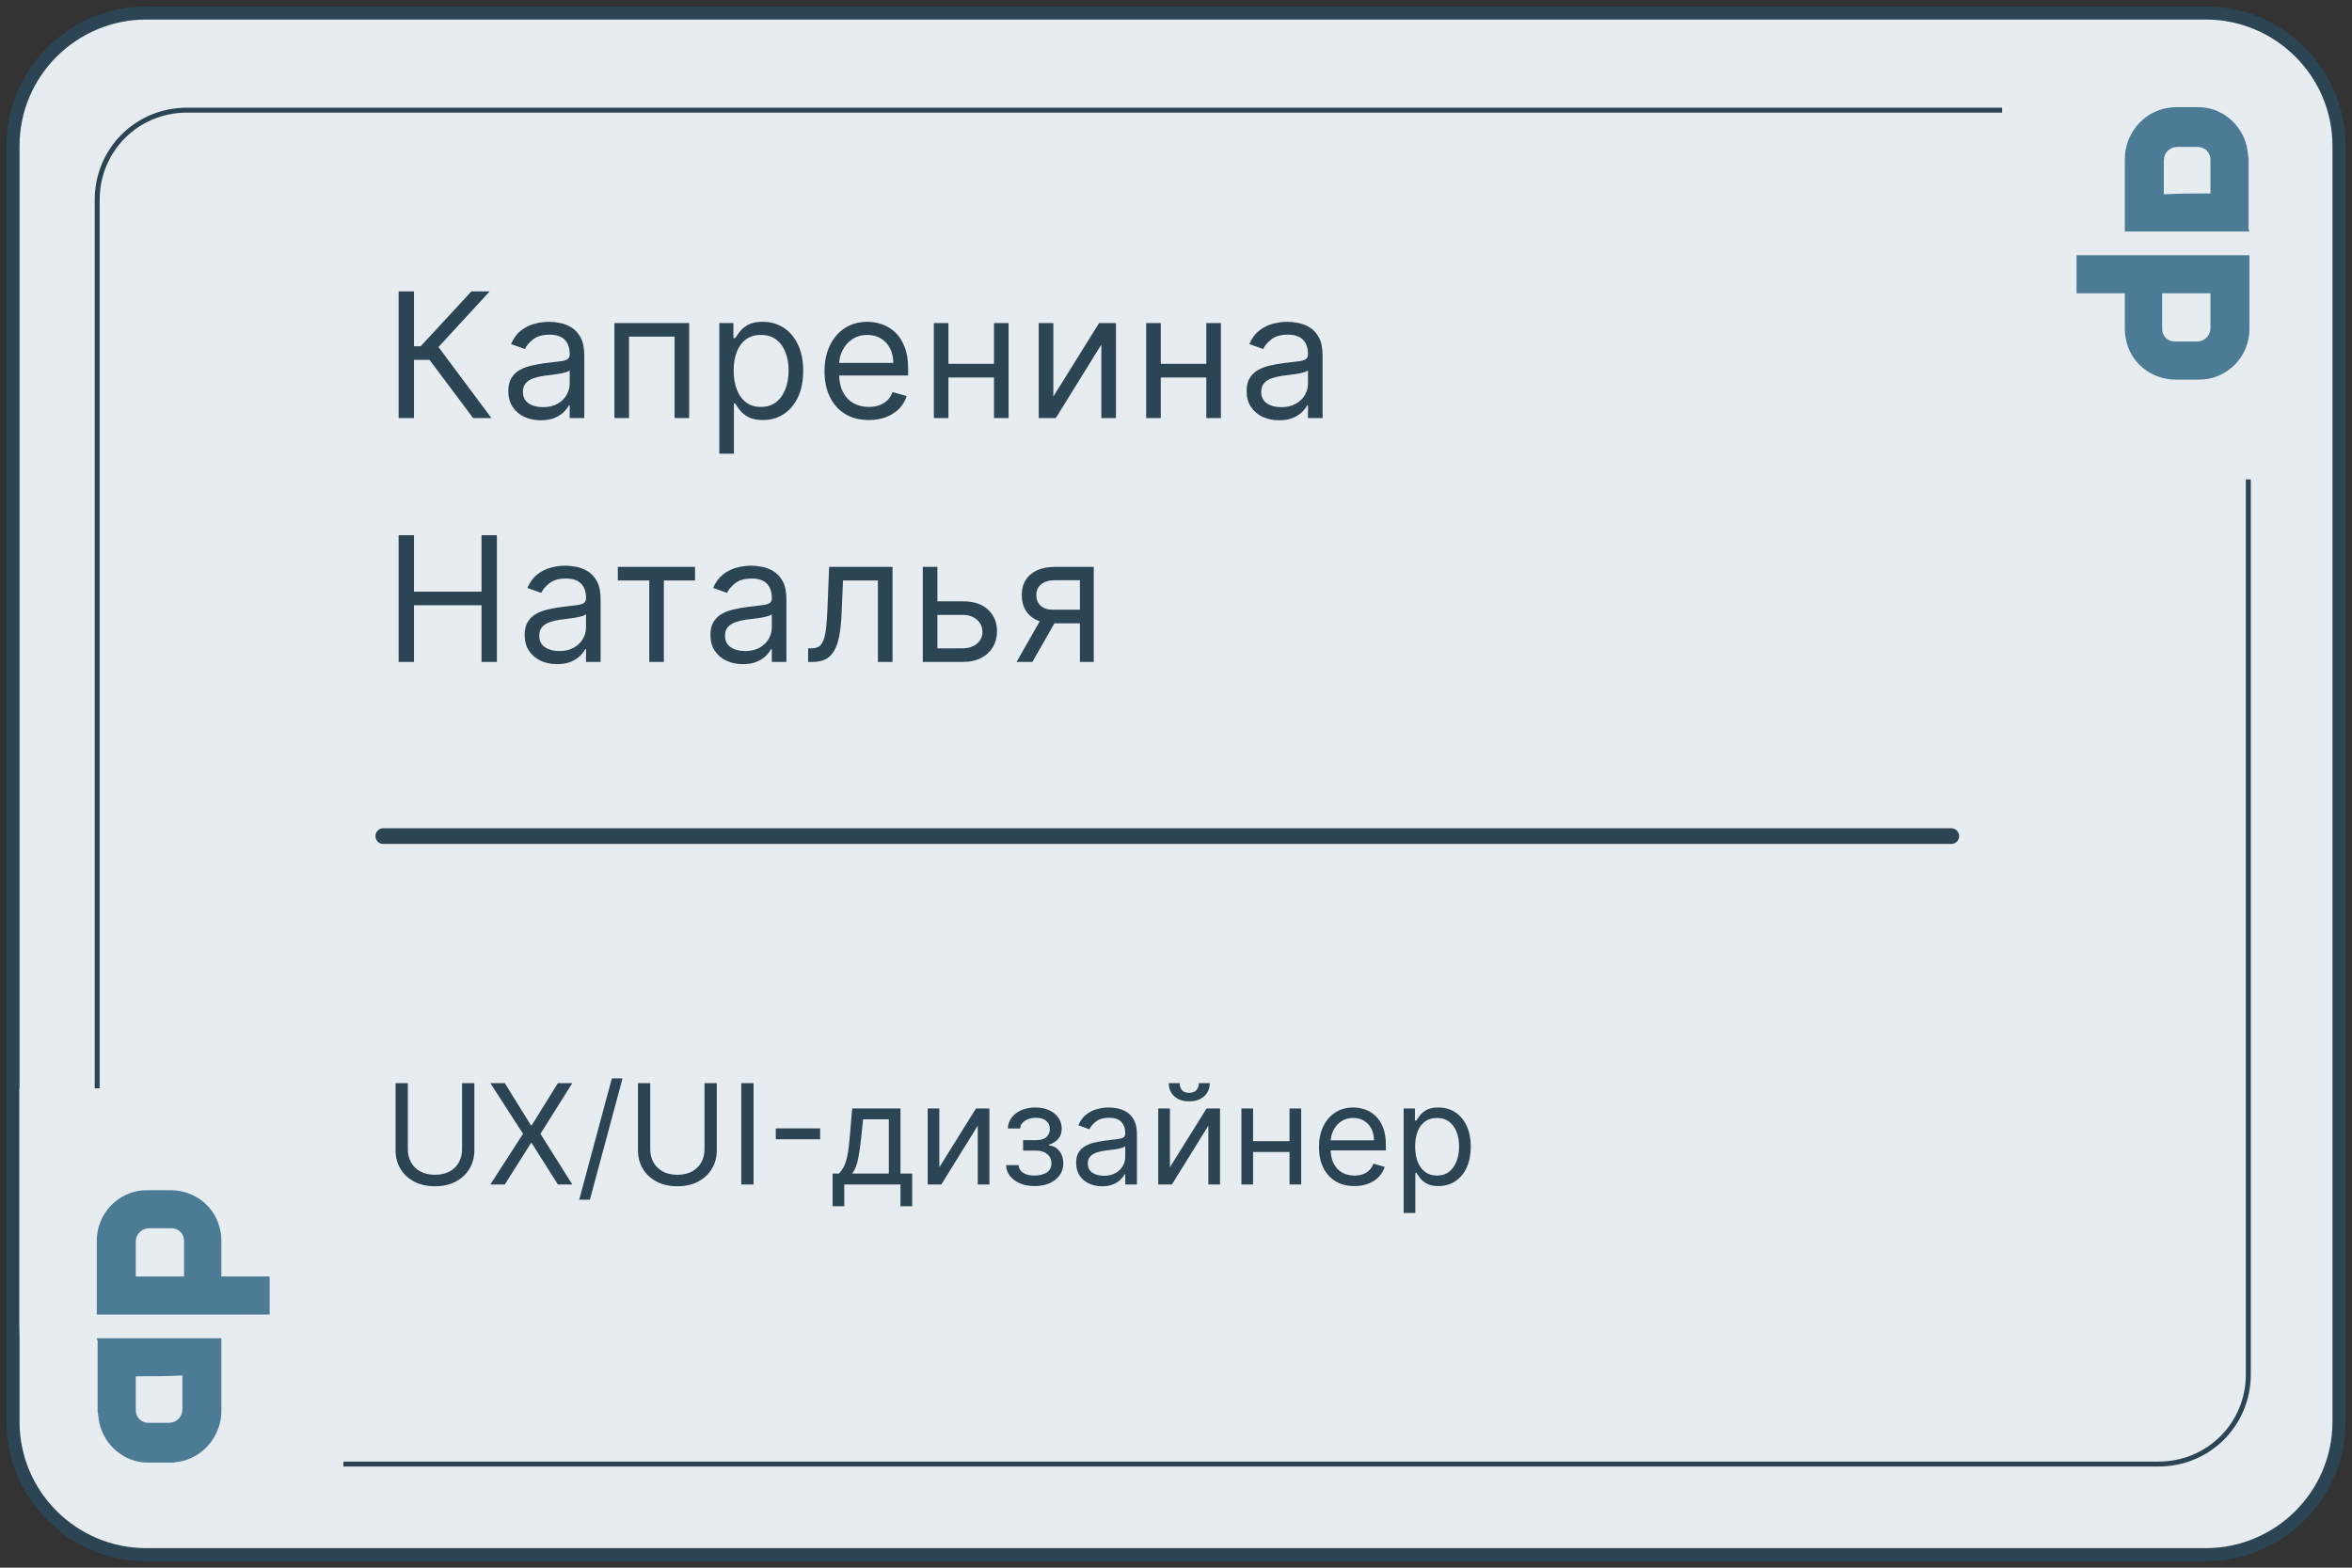 <svg width="270" height="180" viewBox="0 0 270 180" fill="none" xmlns="http://www.w3.org/2000/svg">
<rect x="0" y="0" width="270" height="180" fill="#333333" stroke="none"/>
<g clip-path="url(#clip0_1031_3693)">
<path d="M268.507 16.751L268.507 163.248C268.507 171.66 261.645 178.506 253.204 178.506L16.797 178.506C8.356 178.506 1.494 171.66 1.494 163.248L1.494 16.751C1.494 8.339 8.356 1.493 16.797 1.493L253.204 1.493C261.645 1.493 268.507 8.339 268.507 16.751Z" fill="#E7ECF1" stroke="#2B4554" stroke-width="1.5"/>
<path d="M258.099 23.035L258.099 157.807C258.099 163.536 253.53 168.1 247.794 168.1L21.463 168.1C15.727 168.1 11.157 163.536 11.157 157.807L11.157 22.938C11.157 17.209 15.727 12.645 21.463 12.645L247.697 12.645C253.433 12.742 258.099 17.306 258.099 23.035Z" stroke="#2B4554" stroke-width="0.567" stroke-miterlimit="10"/>
<path d="M39.422 124.959L39.422 176.281L27.025 176.281C13.323 176.281 2.231 165.395 2.231 151.947L2.231 124.959L39.422 124.959Z" fill="#E7ECF1"/>
<path d="M229.835 55.041L229.835 3.719L241.984 3.719C255.411 3.719 266.281 14.605 266.281 28.053L266.281 55.041L229.835 55.041Z" fill="#E7ECF1"/>
<path d="M11.11 153.655C15.877 153.655 20.645 153.655 25.412 153.655C25.412 153.752 25.412 153.752 25.412 153.849C25.412 156.569 25.412 159.289 25.412 162.01C25.412 164.827 23.369 167.353 20.547 167.838C20.256 167.838 20.061 167.936 19.769 167.936C18.796 167.936 17.823 167.936 16.948 167.936C14.321 167.936 11.986 165.993 11.402 163.37C11.305 162.981 11.305 162.495 11.208 162.107C11.208 159.387 11.208 156.666 11.208 153.946C11.11 153.752 11.11 153.752 11.11 153.655ZM15.586 158.026C15.586 158.124 15.586 158.124 15.586 158.124C15.586 159.387 15.586 160.649 15.586 161.912C15.586 162.787 16.267 163.37 17.045 163.37C17.823 163.37 18.602 163.37 19.38 163.37C20.256 163.37 20.937 162.69 20.937 161.815C20.937 160.552 20.937 159.387 20.937 158.124C20.937 158.026 20.937 158.026 20.937 157.929C19.185 158.026 17.337 158.026 15.586 158.026Z" fill="#4C7B96"/>
<path d="M11.11 150.935C11.11 150.837 11.11 150.837 11.11 150.74C11.11 148.02 11.11 145.203 11.11 142.483C11.11 140.054 12.57 137.917 14.807 137.042C15.488 136.751 16.267 136.654 16.948 136.654C17.823 136.654 18.699 136.654 19.575 136.654C22.396 136.654 24.828 138.597 25.315 141.414C25.412 141.803 25.412 142.288 25.412 142.677C25.412 143.94 25.412 145.106 25.412 146.369C25.412 146.466 25.412 146.466 25.412 146.563C27.26 146.563 29.109 146.563 30.957 146.563C30.957 148.02 30.957 149.477 30.957 150.935C24.439 150.935 17.823 150.935 11.11 150.935ZM21.131 146.563L21.131 146.466C21.131 145.106 21.131 143.843 21.131 142.483C21.131 141.608 20.45 141.025 19.672 141.025C18.796 141.025 18.018 141.025 17.142 141.025C16.364 141.025 15.586 141.608 15.586 142.58C15.586 143.843 15.586 145.106 15.586 146.369C15.586 146.466 15.586 146.466 15.586 146.563C17.434 146.563 19.283 146.563 21.131 146.563Z" fill="#4C7B96"/>
<path d="M258.225 26.585C253.458 26.585 248.691 26.585 243.924 26.585C243.924 26.488 243.924 26.488 243.924 26.391C243.924 23.671 243.924 20.95 243.924 18.23C243.924 15.413 245.967 12.887 248.788 12.401C249.08 12.401 249.275 12.304 249.567 12.304C250.539 12.304 251.512 12.304 252.388 12.304C255.015 12.304 257.35 14.247 257.933 16.87C258.031 17.259 258.031 17.744 258.128 18.133C258.128 20.853 258.128 23.573 258.128 26.294C258.225 26.488 258.225 26.488 258.225 26.585ZM253.75 22.213C253.75 22.116 253.75 22.116 253.75 22.116C253.75 20.853 253.75 19.59 253.75 18.327C253.75 17.453 253.069 16.87 252.291 16.87C251.512 16.87 250.734 16.87 249.956 16.87C249.08 16.87 248.399 17.55 248.399 18.424C248.399 19.687 248.399 20.853 248.399 22.116C248.399 22.213 248.399 22.213 248.399 22.31C250.15 22.213 251.999 22.213 253.75 22.213Z" fill="#4C7B96"/>
<path d="M258.225 29.305C258.225 29.402 258.225 29.402 258.225 29.5C258.225 32.22 258.225 35.037 258.225 37.757C258.225 40.186 256.766 42.323 254.528 43.197C253.847 43.489 253.069 43.586 252.388 43.586C251.512 43.586 250.636 43.586 249.761 43.586C246.939 43.586 244.507 41.643 244.021 38.826C243.923 38.437 243.923 37.951 243.923 37.563C243.923 36.3 243.923 35.134 243.923 33.871C243.923 33.774 243.923 33.774 243.923 33.677C242.075 33.677 240.226 33.677 238.378 33.677C238.378 32.22 238.378 30.762 238.378 29.305C244.896 29.305 251.512 29.305 258.225 29.305ZM248.204 33.677L248.204 33.774C248.204 35.134 248.204 36.397 248.204 37.757C248.204 38.631 248.885 39.214 249.663 39.214C250.539 39.214 251.317 39.214 252.193 39.214C252.971 39.214 253.75 38.631 253.75 37.66C253.75 36.397 253.75 35.134 253.75 33.871C253.75 33.774 253.75 33.774 253.75 33.677C251.901 33.677 250.053 33.677 248.204 33.677Z" fill="#4C7B96"/>
<path d="M54.312 48L49.312 41.324L47.523 41.324L47.523 48L45.761 48L45.761 33.455L47.523 33.455L47.523 39.761L48.29 39.761L54.114 33.455L56.216 33.455L50.335 39.847L56.415 48L54.312 48ZM62.074 48.256C61.383 48.256 60.755 48.126 60.192 47.865C59.629 47.6 59.181 47.219 58.85 46.722C58.518 46.22 58.352 45.614 58.352 44.903C58.352 44.278 58.475 43.772 58.722 43.383C58.968 42.99 59.297 42.683 59.709 42.46C60.121 42.238 60.575 42.072 61.073 41.963C61.575 41.849 62.079 41.76 62.585 41.693C63.248 41.608 63.786 41.544 64.198 41.501C64.614 41.454 64.917 41.376 65.107 41.267C65.301 41.158 65.398 40.969 65.398 40.699L65.398 40.642C65.398 39.941 65.206 39.397 64.823 39.008C64.444 38.62 63.868 38.426 63.097 38.426C62.297 38.426 61.669 38.601 61.215 38.952C60.76 39.302 60.441 39.676 60.256 40.074L58.665 39.506C58.949 38.843 59.328 38.327 59.801 37.957C60.279 37.583 60.8 37.323 61.364 37.176C61.932 37.025 62.491 36.949 63.04 36.949C63.39 36.949 63.793 36.992 64.247 37.077C64.707 37.157 65.149 37.325 65.575 37.581C66.006 37.837 66.364 38.222 66.648 38.739C66.932 39.255 67.074 39.946 67.074 40.812L67.074 48L65.398 48L65.398 46.523L65.313 46.523C65.199 46.76 65.01 47.013 64.745 47.283C64.479 47.553 64.127 47.782 63.686 47.972C63.246 48.161 62.709 48.256 62.074 48.256ZM62.33 46.75C62.993 46.75 63.551 46.62 64.006 46.359C64.465 46.099 64.811 45.763 65.043 45.351C65.279 44.939 65.398 44.506 65.398 44.051L65.398 42.517C65.327 42.602 65.171 42.68 64.929 42.751C64.692 42.818 64.418 42.877 64.105 42.929C63.797 42.976 63.497 43.019 63.203 43.057C62.914 43.09 62.68 43.118 62.5 43.142C62.065 43.199 61.657 43.291 61.279 43.419C60.904 43.542 60.602 43.729 60.37 43.98C60.142 44.226 60.029 44.562 60.029 44.989C60.029 45.571 60.244 46.011 60.675 46.31C61.111 46.603 61.662 46.75 62.33 46.75ZM70.533 48L70.533 37.091L79.113 37.091L79.113 48L77.437 48L77.437 38.653L72.209 38.653L72.209 48L70.533 48ZM82.574 52.091L82.574 37.091L84.193 37.091L84.193 38.824L84.392 38.824C84.515 38.635 84.686 38.393 84.903 38.099C85.126 37.801 85.443 37.536 85.855 37.304C86.272 37.067 86.835 36.949 87.546 36.949C88.464 36.949 89.274 37.178 89.975 37.638C90.675 38.097 91.222 38.748 91.615 39.591C92.008 40.434 92.205 41.428 92.205 42.574C92.205 43.729 92.008 44.731 91.615 45.578C91.222 46.421 90.678 47.074 89.982 47.538C89.286 47.998 88.483 48.227 87.574 48.227C86.873 48.227 86.312 48.111 85.891 47.879C85.469 47.642 85.145 47.375 84.918 47.077C84.69 46.774 84.515 46.523 84.392 46.324L84.25 46.324L84.25 52.091L82.574 52.091ZM84.222 42.545C84.222 43.369 84.342 44.096 84.584 44.726C84.825 45.351 85.178 45.841 85.642 46.196C86.106 46.546 86.674 46.722 87.347 46.722C88.047 46.722 88.632 46.537 89.101 46.168C89.574 45.794 89.93 45.292 90.166 44.662C90.408 44.028 90.528 43.322 90.528 42.545C90.528 41.778 90.41 41.087 90.173 40.472C89.941 39.851 89.589 39.361 89.115 39.001C88.646 38.637 88.057 38.455 87.347 38.455C86.665 38.455 86.092 38.627 85.628 38.973C85.164 39.314 84.814 39.792 84.577 40.408C84.34 41.019 84.222 41.731 84.222 42.545ZM99.735 48.227C98.684 48.227 97.777 47.995 97.015 47.531C96.257 47.062 95.673 46.409 95.261 45.571C94.854 44.728 94.65 43.748 94.65 42.631C94.65 41.513 94.854 40.528 95.261 39.676C95.673 38.819 96.246 38.151 96.98 37.673C97.718 37.19 98.58 36.949 99.565 36.949C100.133 36.949 100.694 37.044 101.248 37.233C101.802 37.422 102.306 37.73 102.761 38.156C103.215 38.578 103.578 39.136 103.848 39.832C104.117 40.528 104.252 41.385 104.252 42.403L104.252 43.114L95.843 43.114L95.843 41.665L102.548 41.665C102.548 41.049 102.425 40.5 102.178 40.017C101.937 39.534 101.591 39.153 101.142 38.874C100.696 38.594 100.171 38.455 99.565 38.455C98.897 38.455 98.32 38.62 97.832 38.952C97.349 39.278 96.977 39.705 96.717 40.23C96.456 40.756 96.326 41.319 96.326 41.92L96.326 42.886C96.326 43.71 96.468 44.409 96.752 44.981C97.041 45.55 97.441 45.983 97.953 46.281C98.464 46.575 99.058 46.722 99.735 46.722C100.176 46.722 100.573 46.66 100.928 46.537C101.288 46.409 101.598 46.22 101.859 45.969C102.119 45.713 102.321 45.396 102.463 45.017L104.082 45.472C103.911 46.021 103.625 46.504 103.223 46.92C102.82 47.332 102.323 47.654 101.731 47.886C101.139 48.114 100.474 48.227 99.735 48.227ZM114.503 41.778L114.503 43.341L108.48 43.341L108.48 41.778L114.503 41.778ZM108.878 37.091L108.878 48L107.202 48L107.202 37.091L108.878 37.091ZM115.782 37.091L115.782 48L114.105 48L114.105 37.091L115.782 37.091ZM120.919 45.528L126.175 37.091L128.106 37.091L128.106 48L126.43 48L126.43 39.562L121.203 48L119.243 48L119.243 37.091L120.919 37.091L120.919 45.528ZM138.877 41.778L138.877 43.341L132.855 43.341L132.855 41.778L138.877 41.778ZM133.252 37.091L133.252 48L131.576 48L131.576 37.091L133.252 37.091ZM140.156 37.091L140.156 48L138.48 48L138.48 37.091L140.156 37.091ZM146.827 48.256C146.136 48.256 145.508 48.126 144.945 47.865C144.382 47.6 143.934 47.219 143.603 46.722C143.271 46.22 143.106 45.614 143.106 44.903C143.106 44.278 143.229 43.772 143.475 43.383C143.721 42.99 144.05 42.683 144.462 42.46C144.874 42.238 145.329 42.072 145.826 41.963C146.328 41.849 146.832 41.76 147.338 41.693C148.001 41.608 148.539 41.544 148.951 41.501C149.367 41.454 149.67 41.376 149.86 41.267C150.054 41.158 150.151 40.969 150.151 40.699L150.151 40.642C150.151 39.941 149.959 39.397 149.576 39.008C149.197 38.62 148.622 38.426 147.85 38.426C147.05 38.426 146.422 38.601 145.968 38.952C145.513 39.302 145.194 39.676 145.009 40.074L143.418 39.506C143.702 38.843 144.081 38.327 144.554 37.957C145.033 37.583 145.553 37.323 146.117 37.176C146.685 37.025 147.244 36.949 147.793 36.949C148.143 36.949 148.546 36.992 149 37.077C149.46 37.157 149.902 37.325 150.329 37.581C150.759 37.837 151.117 38.222 151.401 38.739C151.685 39.255 151.827 39.946 151.827 40.812L151.827 48L150.151 48L150.151 46.523L150.066 46.523C149.952 46.76 149.763 47.013 149.498 47.283C149.232 47.553 148.88 47.782 148.439 47.972C147.999 48.161 147.462 48.256 146.827 48.256ZM147.083 46.75C147.746 46.75 148.304 46.62 148.759 46.359C149.218 46.099 149.564 45.763 149.796 45.351C150.033 44.939 150.151 44.506 150.151 44.051L150.151 42.517C150.08 42.602 149.924 42.68 149.682 42.751C149.445 42.818 149.171 42.877 148.858 42.929C148.551 42.976 148.25 43.019 147.956 43.057C147.668 43.09 147.433 43.118 147.253 43.142C146.818 43.199 146.41 43.291 146.032 43.419C145.658 43.542 145.355 43.729 145.123 43.98C144.895 44.226 144.782 44.562 144.782 44.989C144.782 45.571 144.997 46.011 145.428 46.31C145.864 46.603 146.415 46.75 147.083 46.75ZM45.761 76L45.761 61.455L47.523 61.455L47.523 67.932L55.278 67.932L55.278 61.455L57.04 61.455L57.04 76L55.278 76L55.278 69.494L47.523 69.494L47.523 76L45.761 76ZM63.949 76.256C63.258 76.256 62.63 76.126 62.067 75.865C61.504 75.6 61.056 75.219 60.725 74.722C60.393 74.22 60.227 73.614 60.227 72.903C60.227 72.278 60.35 71.772 60.597 71.383C60.843 70.99 61.172 70.683 61.584 70.46C61.996 70.238 62.45 70.072 62.948 69.963C63.45 69.849 63.954 69.76 64.46 69.693C65.123 69.608 65.661 69.544 66.073 69.501C66.489 69.454 66.792 69.376 66.982 69.267C67.176 69.158 67.273 68.969 67.273 68.699L67.273 68.642C67.273 67.941 67.081 67.397 66.698 67.008C66.319 66.62 65.743 66.426 64.972 66.426C64.171 66.426 63.544 66.601 63.09 66.952C62.635 67.302 62.316 67.676 62.131 68.074L60.54 67.506C60.824 66.843 61.203 66.327 61.676 65.957C62.154 65.583 62.675 65.323 63.239 65.176C63.807 65.025 64.366 64.949 64.915 64.949C65.265 64.949 65.668 64.992 66.122 65.077C66.582 65.157 67.024 65.325 67.45 65.581C67.881 65.837 68.239 66.222 68.523 66.739C68.807 67.255 68.949 67.946 68.949 68.812L68.949 76L67.273 76L67.273 74.523L67.188 74.523C67.074 74.76 66.885 75.013 66.62 75.283C66.354 75.553 66.002 75.782 65.561 75.972C65.121 76.161 64.584 76.256 63.949 76.256ZM64.205 74.75C64.868 74.75 65.426 74.62 65.881 74.359C66.34 74.099 66.686 73.763 66.918 73.351C67.154 72.939 67.273 72.506 67.273 72.051L67.273 70.517C67.202 70.602 67.046 70.68 66.804 70.751C66.567 70.818 66.293 70.877 65.98 70.929C65.672 70.976 65.372 71.019 65.078 71.057C64.789 71.09 64.555 71.118 64.375 71.142C63.94 71.199 63.532 71.291 63.154 71.419C62.779 71.542 62.477 71.729 62.245 71.98C62.017 72.226 61.904 72.562 61.904 72.989C61.904 73.571 62.119 74.011 62.55 74.31C62.986 74.603 63.537 74.75 64.205 74.75ZM70.924 66.653L70.924 65.091L79.788 65.091L79.788 66.653L76.208 66.653L76.208 76L74.532 76L74.532 66.653L70.924 66.653ZM85.276 76.256C84.585 76.256 83.958 76.126 83.394 75.865C82.831 75.6 82.383 75.219 82.052 74.722C81.721 74.22 81.555 73.614 81.555 72.903C81.555 72.278 81.678 71.772 81.924 71.383C82.17 70.99 82.499 70.683 82.911 70.46C83.323 70.238 83.778 70.072 84.275 69.963C84.777 69.849 85.281 69.76 85.788 69.693C86.451 69.608 86.988 69.544 87.4 69.501C87.817 69.454 88.12 69.376 88.309 69.267C88.503 69.158 88.6 68.969 88.6 68.699L88.6 68.642C88.6 67.941 88.409 67.397 88.025 67.008C87.646 66.62 87.071 66.426 86.299 66.426C85.499 66.426 84.871 66.601 84.417 66.952C83.962 67.302 83.643 67.676 83.458 68.074L81.867 67.506C82.151 66.843 82.53 66.327 83.004 65.957C83.482 65.583 84.003 65.323 84.566 65.176C85.134 65.025 85.693 64.949 86.242 64.949C86.593 64.949 86.995 64.992 87.45 65.077C87.909 65.157 88.352 65.325 88.778 65.581C89.209 65.837 89.566 66.222 89.85 66.739C90.134 67.255 90.276 67.946 90.276 68.812L90.276 76L88.6 76L88.6 74.523L88.515 74.523C88.401 74.76 88.212 75.013 87.947 75.283C87.682 75.553 87.329 75.782 86.889 75.972C86.448 76.161 85.911 76.256 85.276 76.256ZM85.532 74.75C86.195 74.75 86.754 74.62 87.208 74.359C87.667 74.099 88.013 73.763 88.245 73.351C88.482 72.939 88.6 72.506 88.6 72.051L88.6 70.517C88.529 70.602 88.373 70.68 88.132 70.751C87.895 70.818 87.62 70.877 87.308 70.929C87 70.976 86.699 71.019 86.406 71.057C86.117 71.09 85.882 71.118 85.703 71.142C85.267 71.199 84.86 71.291 84.481 71.419C84.107 71.542 83.804 71.729 83.572 71.98C83.344 72.226 83.231 72.562 83.231 72.989C83.231 73.571 83.446 74.011 83.877 74.31C84.313 74.603 84.864 74.75 85.532 74.75ZM92.77 76L92.77 74.438L93.168 74.438C93.494 74.438 93.766 74.374 93.984 74.246C94.202 74.113 94.377 73.883 94.51 73.557C94.647 73.225 94.751 72.766 94.822 72.179C94.898 71.587 94.953 70.834 94.986 69.921L95.184 65.091L102.457 65.091L102.457 76L100.781 76L100.781 66.653L96.775 66.653L96.605 70.546C96.567 71.44 96.487 72.229 96.364 72.91C96.245 73.588 96.063 74.156 95.817 74.615C95.575 75.074 95.253 75.42 94.851 75.652C94.448 75.884 93.944 76 93.338 76L92.77 76ZM107.381 69.04L110.506 69.04C111.785 69.04 112.763 69.364 113.44 70.013C114.117 70.662 114.455 71.483 114.455 72.477C114.455 73.131 114.304 73.725 114.001 74.26C113.698 74.79 113.253 75.214 112.665 75.531C112.078 75.844 111.359 76 110.506 76L105.933 76L105.933 65.091L107.609 65.091L107.609 74.438L110.506 74.438C111.169 74.438 111.714 74.262 112.14 73.912C112.566 73.562 112.779 73.112 112.779 72.562C112.779 71.985 112.566 71.514 112.14 71.149C111.714 70.785 111.169 70.602 110.506 70.602L107.381 70.602L107.381 69.04ZM123.969 76L123.969 66.625L121.072 66.625C120.418 66.625 119.904 66.776 119.53 67.079C119.156 67.383 118.969 67.799 118.969 68.329C118.969 68.85 119.137 69.26 119.474 69.558C119.814 69.856 120.281 70.006 120.873 70.006L124.395 70.006L124.395 71.568L120.873 71.568C120.134 71.568 119.497 71.438 118.962 71.178C118.427 70.917 118.015 70.546 117.726 70.062C117.438 69.575 117.293 68.997 117.293 68.329C117.293 67.657 117.445 67.079 117.748 66.597C118.051 66.114 118.484 65.742 119.047 65.481C119.616 65.221 120.29 65.091 121.072 65.091L125.56 65.091L125.56 76L123.969 76ZM116.697 76L119.793 70.574L121.611 70.574L118.515 76L116.697 76Z" fill="#2B4554"/>
<path d="M44 96L224 96" stroke="#2B4554" stroke-width="1.8" stroke-linecap="round"/>
<path d="M53.045 124.364L54.455 124.364L54.455 132.068C54.455 132.864 54.267 133.574 53.892 134.199C53.521 134.82 52.996 135.311 52.318 135.67C51.64 136.027 50.845 136.205 49.932 136.205C49.019 136.205 48.224 136.027 47.545 135.67C46.867 135.311 46.341 134.82 45.966 134.199C45.595 133.574 45.409 132.864 45.409 132.068L45.409 124.364L46.818 124.364L46.818 131.955C46.818 132.523 46.943 133.028 47.193 133.472C47.443 133.911 47.799 134.258 48.261 134.511C48.727 134.761 49.284 134.886 49.932 134.886C50.58 134.886 51.136 134.761 51.602 134.511C52.068 134.258 52.424 133.911 52.67 133.472C52.92 133.028 53.045 132.523 53.045 131.955L53.045 124.364ZM57.95 124.364L60.95 129.205L61.041 129.205L64.041 124.364L65.7 124.364L62.041 130.182L65.7 136L64.041 136L61.041 131.25L60.95 131.25L57.95 136L56.291 136L60.041 130.182L56.291 124.364L57.95 124.364ZM71.466 123.818L67.716 137.75L66.489 137.75L70.239 123.818L71.466 123.818ZM80.874 124.364L82.283 124.364L82.283 132.068C82.283 132.864 82.095 133.574 81.72 134.199C81.349 134.82 80.824 135.311 80.146 135.67C79.468 136.027 78.673 136.205 77.76 136.205C76.847 136.205 76.052 136.027 75.374 135.67C74.695 135.311 74.169 134.82 73.794 134.199C73.423 133.574 73.237 132.864 73.237 132.068L73.237 124.364L74.646 124.364L74.646 131.955C74.646 132.523 74.771 133.028 75.021 133.472C75.271 133.911 75.627 134.258 76.09 134.511C76.555 134.761 77.112 134.886 77.76 134.886C78.408 134.886 78.965 134.761 79.43 134.511C79.896 134.258 80.252 133.911 80.499 133.472C80.749 133.028 80.874 132.523 80.874 131.955L80.874 124.364ZM86.506 124.364L86.506 136L85.097 136L85.097 124.364L86.506 124.364ZM94.149 129.557L94.149 130.807L89.058 130.807L89.058 129.557L94.149 129.557ZM95.577 138.5L95.577 134.75L96.304 134.75C96.482 134.564 96.635 134.364 96.764 134.148C96.893 133.932 97.005 133.676 97.099 133.381C97.198 133.081 97.281 132.718 97.349 132.29C97.418 131.858 97.478 131.337 97.531 130.727L97.827 127.273L103.372 127.273L103.372 134.75L104.713 134.75L104.713 138.5L103.372 138.5L103.372 136L96.918 136L96.918 138.5L95.577 138.5ZM97.827 134.75L102.031 134.75L102.031 128.523L99.077 128.523L98.849 130.727C98.755 131.64 98.637 132.438 98.497 133.119C98.357 133.801 98.133 134.345 97.827 134.75ZM107.834 134.023L112.038 127.273L113.584 127.273L113.584 136L112.243 136L112.243 129.25L108.061 136L106.493 136L106.493 127.273L107.834 127.273L107.834 134.023ZM115.494 133.773L116.926 133.773C116.956 134.167 117.134 134.466 117.46 134.67C117.79 134.875 118.218 134.977 118.744 134.977C119.282 134.977 119.742 134.867 120.125 134.648C120.508 134.424 120.699 134.064 120.699 133.568C120.699 133.277 120.627 133.023 120.483 132.807C120.339 132.587 120.136 132.417 119.875 132.295C119.614 132.174 119.305 132.114 118.949 132.114L117.449 132.114L117.449 130.909L118.949 130.909C119.483 130.909 119.877 130.788 120.131 130.545C120.388 130.303 120.517 130 120.517 129.636C120.517 129.246 120.379 128.934 120.102 128.699C119.826 128.46 119.434 128.341 118.926 128.341C118.415 128.341 117.989 128.456 117.648 128.688C117.307 128.915 117.127 129.208 117.108 129.568L115.699 129.568C115.714 129.098 115.858 128.684 116.131 128.324C116.403 127.96 116.775 127.676 117.244 127.472C117.714 127.263 118.252 127.159 118.858 127.159C119.472 127.159 120.004 127.267 120.455 127.483C120.909 127.695 121.259 127.985 121.506 128.352C121.756 128.716 121.881 129.129 121.881 129.591C121.881 130.083 121.742 130.481 121.466 130.784C121.189 131.087 120.843 131.303 120.426 131.432L120.426 131.523C120.756 131.545 121.042 131.652 121.284 131.841C121.53 132.027 121.722 132.271 121.858 132.574C121.994 132.873 122.062 133.205 122.062 133.568C122.062 134.098 121.92 134.561 121.636 134.955C121.352 135.345 120.962 135.648 120.466 135.864C119.97 136.076 119.403 136.182 118.767 136.182C118.15 136.182 117.597 136.081 117.108 135.881C116.619 135.676 116.231 135.394 115.943 135.034C115.659 134.67 115.509 134.25 115.494 133.773ZM126.514 136.205C125.961 136.205 125.459 136.1 125.009 135.892C124.558 135.68 124.2 135.375 123.935 134.977C123.67 134.576 123.537 134.091 123.537 133.523C123.537 133.023 123.635 132.617 123.832 132.307C124.029 131.992 124.293 131.746 124.622 131.568C124.952 131.39 125.315 131.258 125.713 131.17C126.115 131.08 126.518 131.008 126.923 130.955C127.454 130.886 127.884 130.835 128.213 130.801C128.546 130.763 128.789 130.701 128.94 130.614C129.096 130.527 129.173 130.375 129.173 130.159L129.173 130.114C129.173 129.553 129.02 129.117 128.713 128.807C128.41 128.496 127.95 128.341 127.332 128.341C126.692 128.341 126.19 128.481 125.827 128.761C125.463 129.042 125.207 129.341 125.06 129.659L123.787 129.205C124.014 128.674 124.317 128.261 124.696 127.966C125.079 127.667 125.495 127.458 125.946 127.341C126.401 127.22 126.848 127.159 127.287 127.159C127.567 127.159 127.889 127.193 128.253 127.261C128.62 127.326 128.974 127.46 129.315 127.665C129.66 127.869 129.946 128.178 130.173 128.591C130.401 129.004 130.514 129.557 130.514 130.25L130.514 136L129.173 136L129.173 134.818L129.105 134.818C129.014 135.008 128.863 135.21 128.651 135.426C128.438 135.642 128.156 135.826 127.804 135.977C127.452 136.129 127.022 136.205 126.514 136.205ZM126.719 135C127.249 135 127.696 134.896 128.06 134.688C128.427 134.479 128.704 134.21 128.889 133.881C129.079 133.551 129.173 133.205 129.173 132.841L129.173 131.614C129.116 131.682 128.991 131.744 128.798 131.801C128.609 131.854 128.389 131.902 128.139 131.943C127.893 131.981 127.652 132.015 127.418 132.045C127.187 132.072 126.999 132.095 126.855 132.114C126.507 132.159 126.181 132.233 125.878 132.335C125.579 132.434 125.336 132.583 125.151 132.784C124.969 132.981 124.878 133.25 124.878 133.591C124.878 134.057 125.05 134.409 125.395 134.648C125.743 134.883 126.185 135 126.719 135ZM134.303 134.023L138.507 127.273L140.053 127.273L140.053 136L138.712 136L138.712 129.25L134.53 136L132.962 136L132.962 127.273L134.303 127.273L134.303 134.023ZM137.621 124.364L138.871 124.364C138.871 124.977 138.659 125.479 138.234 125.869C137.81 126.259 137.234 126.455 136.507 126.455C135.791 126.455 135.221 126.259 134.797 125.869C134.376 125.479 134.166 124.977 134.166 124.364L135.416 124.364C135.416 124.659 135.498 124.919 135.661 125.142C135.827 125.366 136.109 125.477 136.507 125.477C136.905 125.477 137.189 125.366 137.359 125.142C137.534 124.919 137.621 124.659 137.621 124.364ZM148.349 131.023L148.349 132.273L143.531 132.273L143.531 131.023L148.349 131.023ZM143.849 127.273L143.849 136L142.509 136L142.509 127.273L143.849 127.273ZM149.372 127.273L149.372 136L148.031 136L148.031 127.273L149.372 127.273ZM155.48 136.182C154.639 136.182 153.914 135.996 153.304 135.625C152.698 135.25 152.23 134.727 151.901 134.057C151.575 133.383 151.412 132.598 151.412 131.705C151.412 130.811 151.575 130.023 151.901 129.341C152.23 128.655 152.688 128.121 153.276 127.739C153.866 127.352 154.556 127.159 155.344 127.159C155.798 127.159 156.247 127.235 156.69 127.386C157.134 127.538 157.537 127.784 157.901 128.125C158.264 128.462 158.554 128.909 158.77 129.466C158.986 130.023 159.094 130.708 159.094 131.523L159.094 132.091L152.366 132.091L152.366 130.932L157.73 130.932C157.73 130.439 157.632 130 157.435 129.614C157.241 129.227 156.965 128.922 156.605 128.699C156.249 128.475 155.829 128.364 155.344 128.364C154.81 128.364 154.348 128.496 153.957 128.761C153.571 129.023 153.274 129.364 153.065 129.784C152.857 130.205 152.753 130.655 152.753 131.136L152.753 131.909C152.753 132.568 152.866 133.127 153.094 133.585C153.325 134.04 153.645 134.386 154.054 134.625C154.463 134.86 154.938 134.977 155.48 134.977C155.832 134.977 156.151 134.928 156.435 134.83C156.723 134.727 156.971 134.576 157.179 134.375C157.387 134.17 157.548 133.917 157.662 133.614L158.957 133.977C158.821 134.417 158.592 134.803 158.27 135.136C157.948 135.466 157.55 135.723 157.077 135.909C156.603 136.091 156.071 136.182 155.48 136.182ZM161.134 139.273L161.134 127.273L162.429 127.273L162.429 128.659L162.588 128.659C162.687 128.508 162.823 128.314 162.997 128.08C163.175 127.841 163.429 127.629 163.759 127.443C164.092 127.254 164.543 127.159 165.111 127.159C165.846 127.159 166.493 127.343 167.054 127.71C167.615 128.078 168.052 128.598 168.366 129.273C168.681 129.947 168.838 130.742 168.838 131.659C168.838 132.583 168.681 133.384 168.366 134.063C168.052 134.737 167.616 135.259 167.06 135.631C166.503 135.998 165.861 136.182 165.134 136.182C164.573 136.182 164.124 136.089 163.787 135.903C163.45 135.714 163.19 135.5 163.009 135.261C162.827 135.019 162.687 134.818 162.588 134.659L162.474 134.659L162.474 139.273L161.134 139.273ZM162.452 131.636C162.452 132.295 162.548 132.877 162.741 133.381C162.935 133.881 163.217 134.273 163.588 134.557C163.959 134.837 164.414 134.977 164.952 134.977C165.512 134.977 165.98 134.83 166.355 134.534C166.734 134.235 167.018 133.833 167.207 133.33C167.401 132.822 167.497 132.258 167.497 131.636C167.497 131.023 167.402 130.47 167.213 129.977C167.027 129.481 166.745 129.089 166.366 128.801C165.991 128.509 165.52 128.364 164.952 128.364C164.406 128.364 163.948 128.502 163.577 128.778C163.205 129.051 162.925 129.434 162.736 129.926C162.546 130.415 162.452 130.985 162.452 131.636Z" fill="#2B4554"/>
</g>
<defs>
<clipPath id="clip0_1031_3693">
<rect width="180" height="270" fill="white" transform="translate(0 180) rotate(-90)"/>
</clipPath>
</defs>
</svg>
